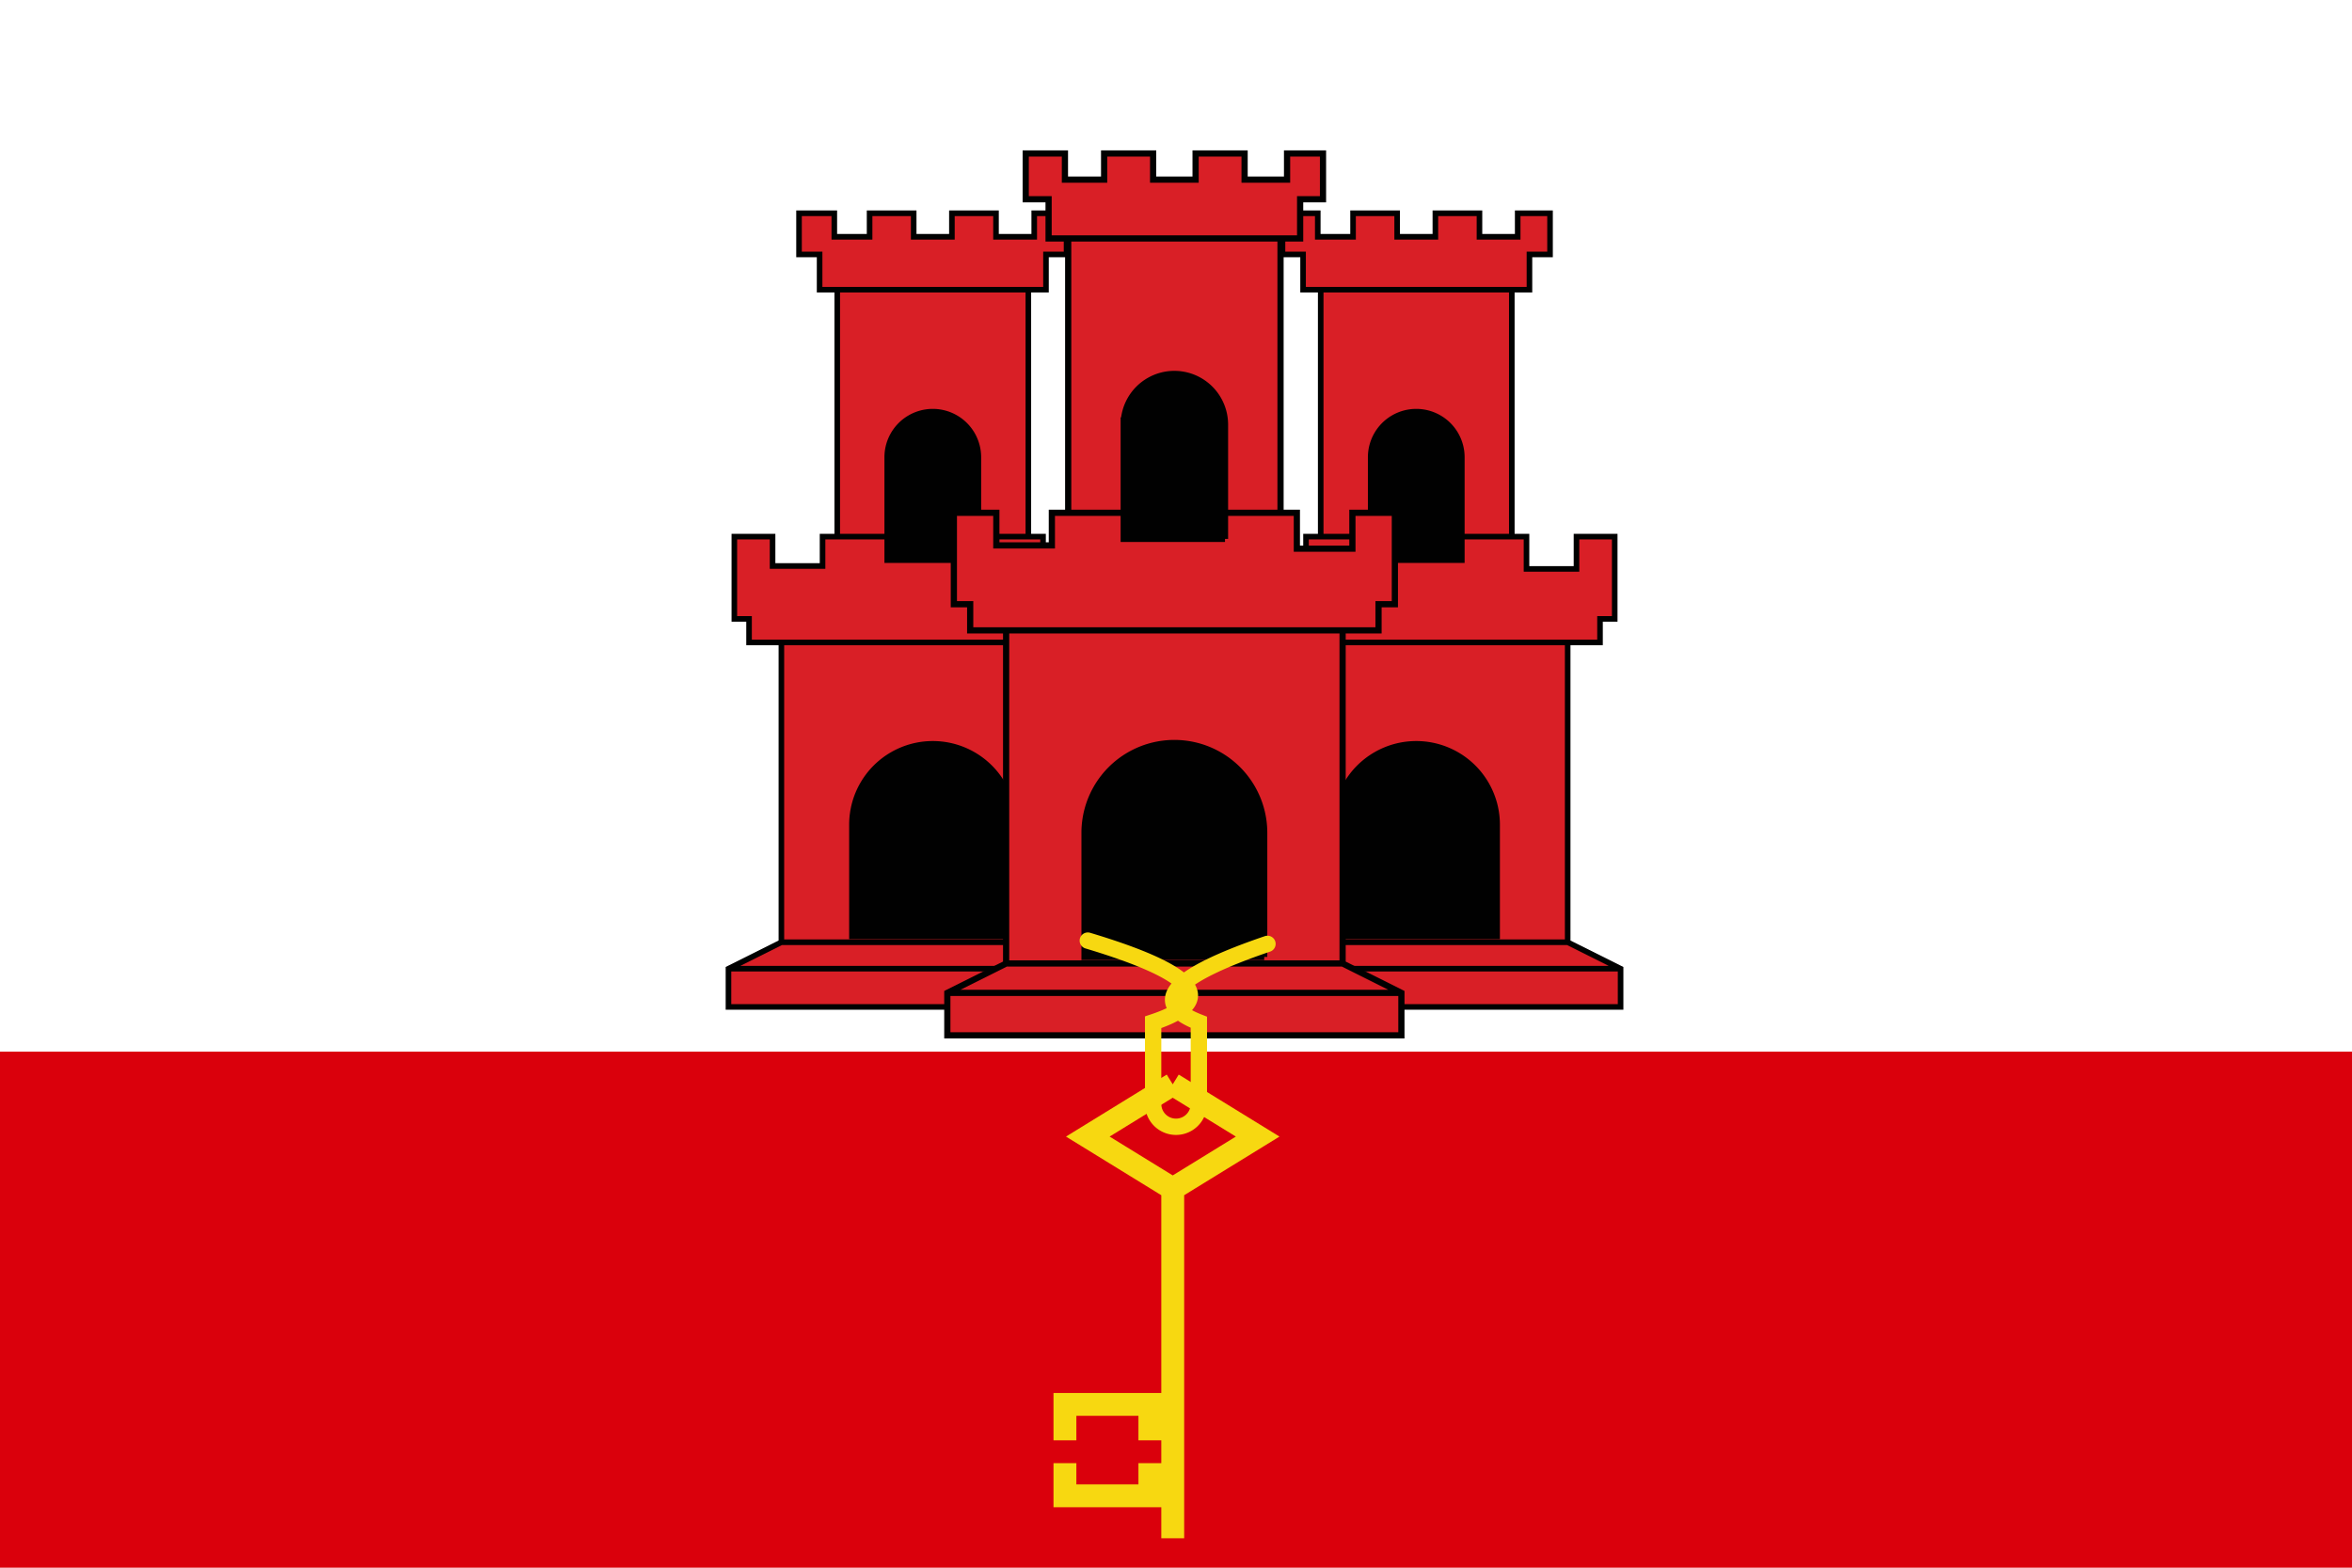 <svg xmlns="http://www.w3.org/2000/svg" viewBox="0 0 720 480">
  <path fill="#DA000C" d="M0 0h720v480H0z"/>
  <path fill="#fff" d="M0 0h720v322H0z"/>
  <use href="#a" transform="matrix(.9 0 0 .9 110 23)"/>
  <use href="#a" transform="matrix(.9 0 0 .9 -38 23)"/>
  <g id="a" stroke="#010101" stroke-width="1.9">
    <path fill="#D91F26" d="M411 295V193h11v-8h5v-28h-13v11h-17v-11h-5V73h6V61h7V47h-11v8h-13v-8h-15v8h-13v-8h-15v8h-12v-8h-12v14h7v12h6v84h-5v10h-17v-10h-13v28h5v8h11v102l-18 9v13h139v-13l-18-9zM392 73h-65m-19 222h103m-121 9h139M327 157h65m-84 36h103"/>
    <path fill="#010101" d="M387 293h-55v-38a1 1 0 0 1 55 0v38zm-12-128h-31v-35a1 1 0 0 1 31 0v35z"/>
  </g>
  <g stroke="#F7D811" fill="none">
  <path stroke-width="5" stroke-linecap="round" d="m333 288q50 15 20 25l0 25a1 1 0 0014 0l0-25q-23-9 21-24"/>
  <path stroke-width="7" d="m359 332-26 16 26 16v107m-7-23v10l-26 0v-10m0-7v-11h26v11m7-77 26-16-26-16"/>
  </g>
</svg>